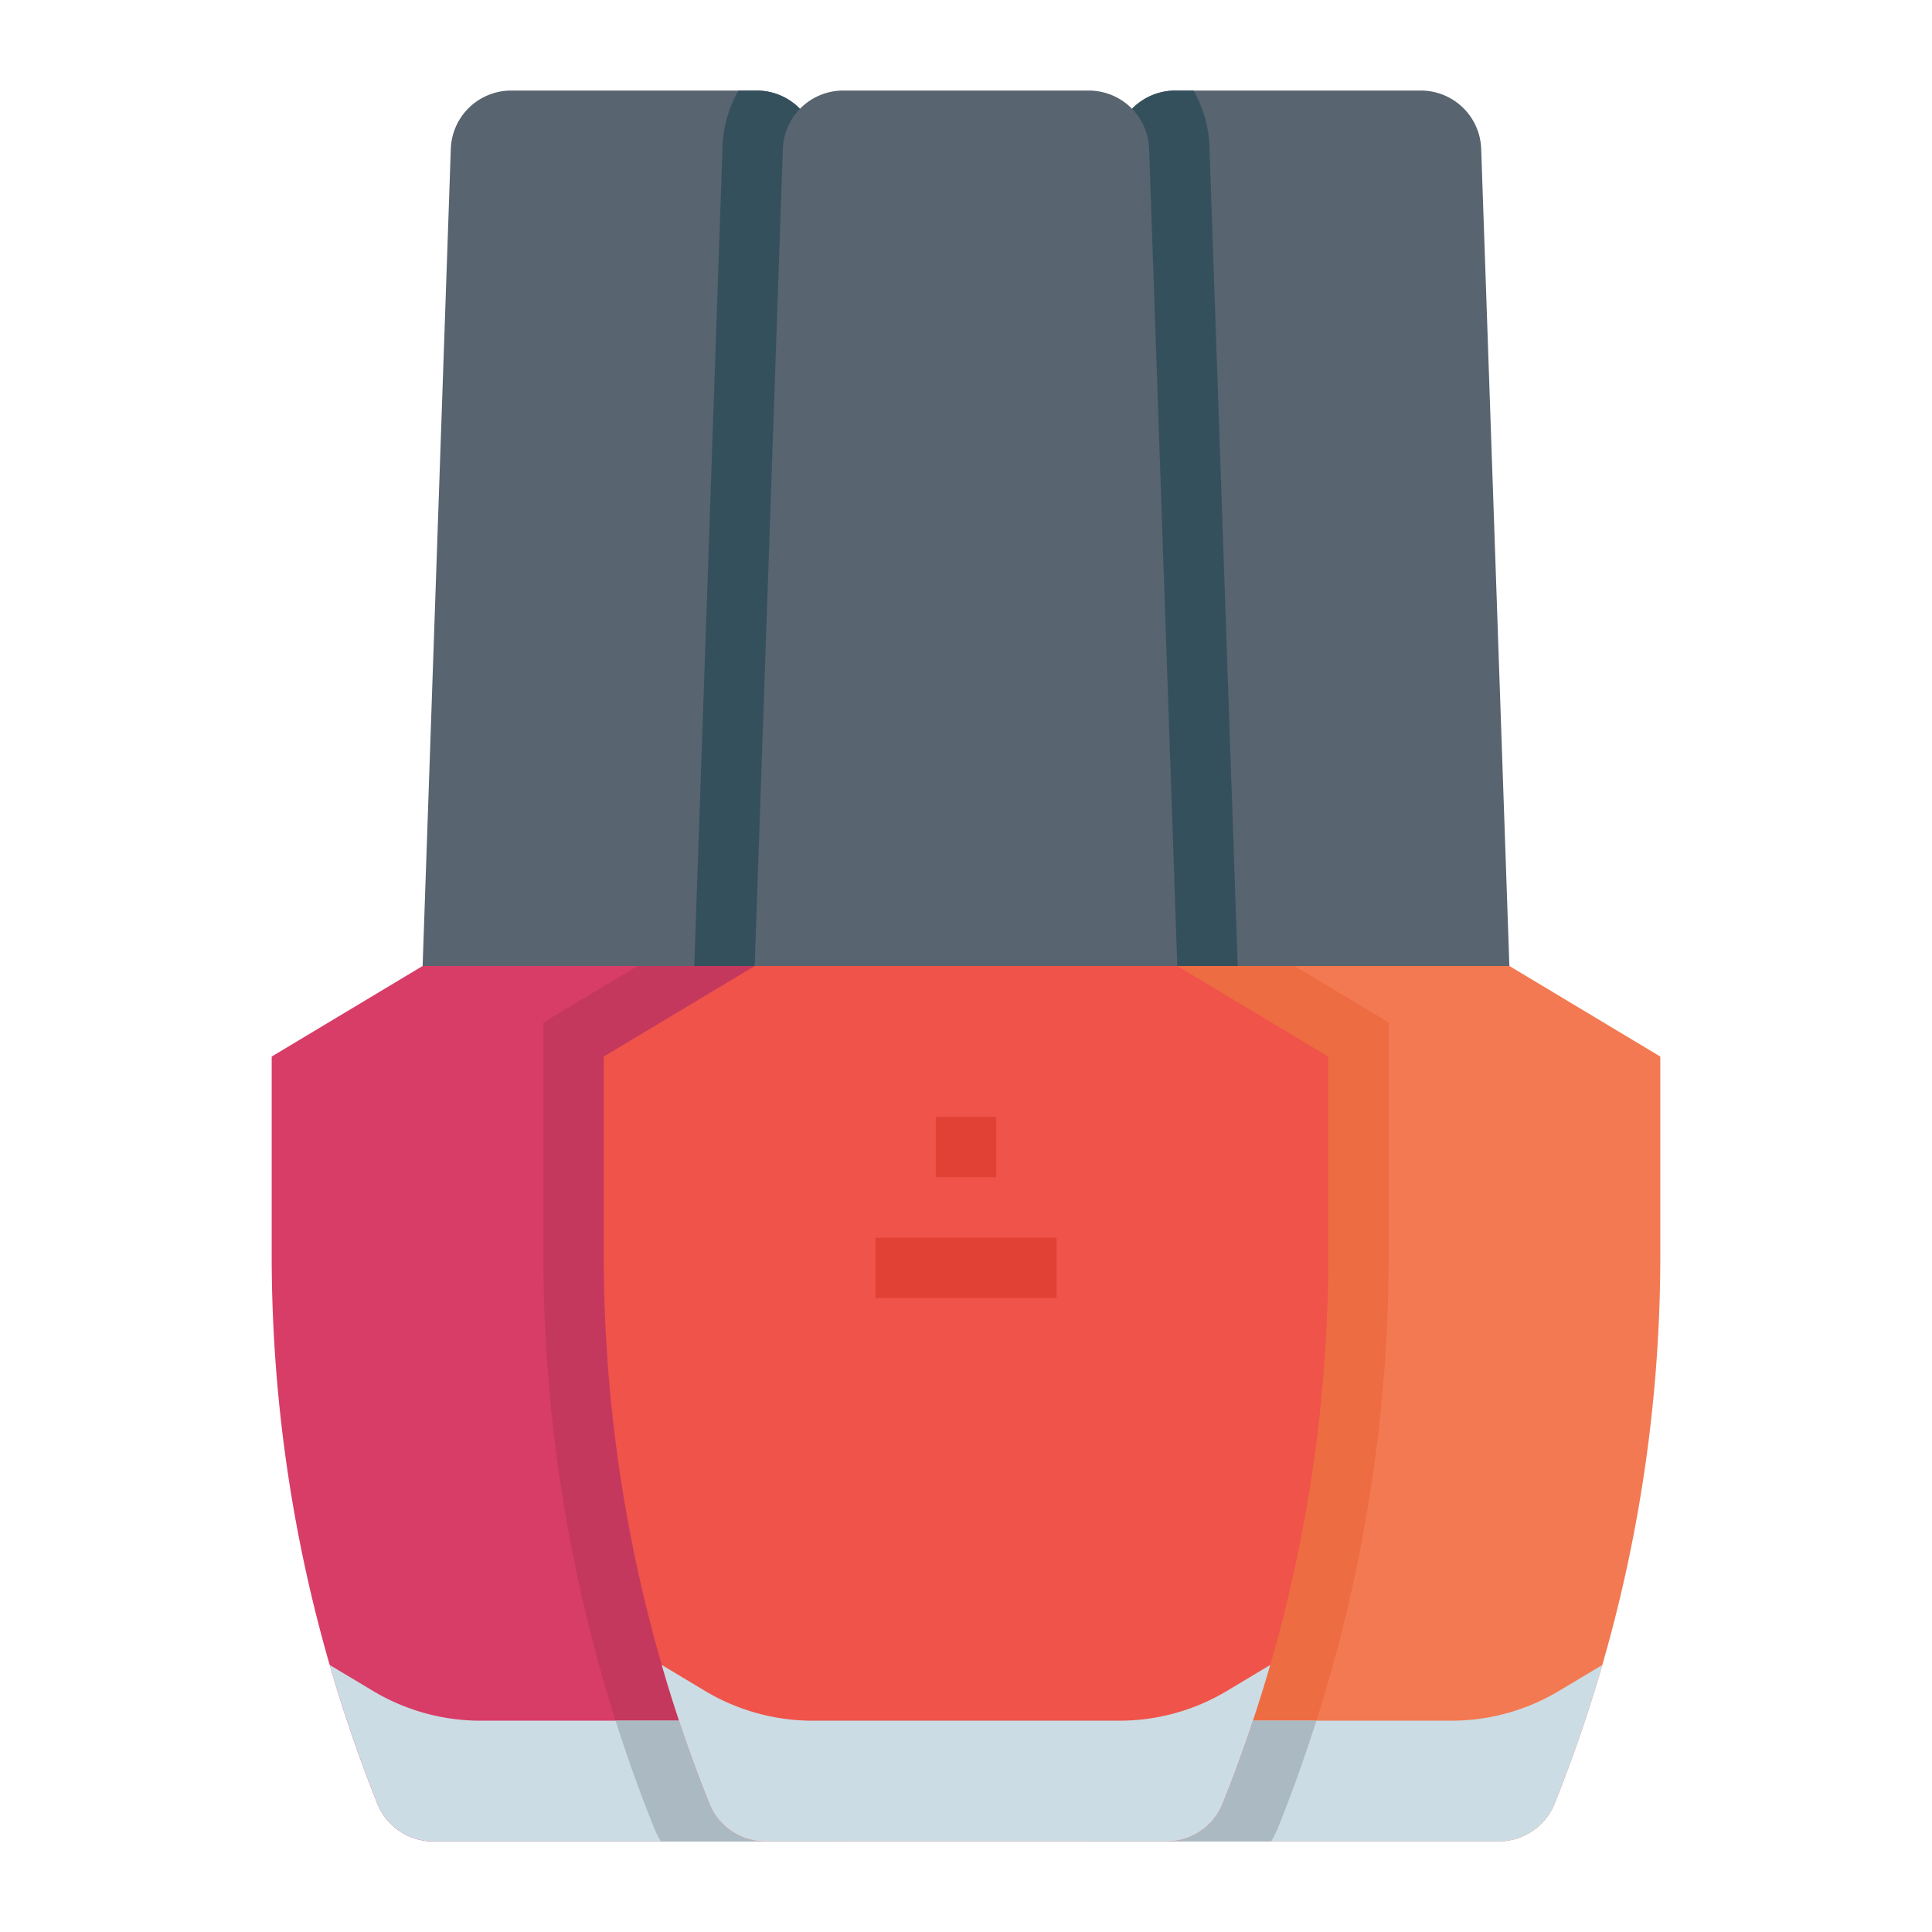 <svg height="512" viewBox="0 0 512 512" width="512" xmlns="http://www.w3.org/2000/svg"><g id="Flat"><path d="m112 256v32h112v-32l-7.47-216.55a16 16 0 0 0 -15.99-15.45h-65.08a16 16 0 0 0 -15.99 15.45z" fill="#58646f"/><path d="m184 255.72v32.28h40v-32l-7.47-216.55a16 16 0 0 0 -15.99-15.45h-4.83a32.01 32.01 0 0 0 -4.23 14.9z" fill="#35505d"/><path d="m72 280v52.67a390.993 390.993 0 0 0 15.37 108.56q5.385 18.63 12.61 36.71a15.989 15.989 0 0 0 14.85 10.06h106.34a15.979 15.979 0 0 0 14.85-10.06q7.23-18.06 12.61-36.71a390.993 390.993 0 0 0 15.37-108.56v-52.67l-40-24h-112z" fill="#d83d67"/><path d="m144 270.94v61.73a406.708 406.708 0 0 0 16 113c3.74 12.95 8.16 25.81 13.13 38.22a31.827 31.827 0 0 0 1.99 4.11h46.05a15.979 15.979 0 0 0 14.85-10.06q7.23-18.06 12.61-36.71a390.993 390.993 0 0 0 15.37-108.56v-52.67l-40-24h-55.1z" fill="#c5385e"/><path d="m87.37 441.23q5.385 18.63 12.61 36.71a15.989 15.989 0 0 0 14.85 10.06h106.34a15.979 15.979 0 0 0 14.85-10.06q7.23-18.06 12.61-36.71l-11.46 6.87a55.465 55.465 0 0 1 -28.53 7.9h-81.28a55.465 55.465 0 0 1 -28.53-7.9z" fill="#ccdce4"/><path d="m163.14 456c3 9.44 6.34 18.79 9.99 27.89a31.827 31.827 0 0 0 1.99 4.11h46.05a15.979 15.979 0 0 0 14.85-10.06q7.23-18.06 12.61-36.71l-11.46 6.87a55.465 55.465 0 0 1 -28.53 7.9z" fill="#abbac2"/><path d="m400 256v32h-112v-32l7.47-216.55a16 16 0 0 1 15.99-15.45h65.08a16 16 0 0 1 15.99 15.45z" fill="#58646f"/><path d="m328 255.72v32.28h-40v-32l7.47-216.55a16 16 0 0 1 15.99-15.45h4.83a32.01 32.01 0 0 1 4.23 14.9z" fill="#35505d"/><path d="m440 280v52.67a390.993 390.993 0 0 1 -15.37 108.56q-5.385 18.63-12.61 36.71a15.989 15.989 0 0 1 -14.85 10.06h-106.34a15.979 15.979 0 0 1 -14.85-10.06q-7.23-18.06-12.61-36.71a390.993 390.993 0 0 1 -15.37-108.56v-52.67l40-24h112z" fill="#f37952"/><path d="m368 270.94v61.73a406.708 406.708 0 0 1 -16 113c-3.74 12.95-8.16 25.81-13.13 38.22a31.827 31.827 0 0 1 -1.99 4.11h-46.05a15.979 15.979 0 0 1 -14.85-10.06q-7.23-18.06-12.61-36.71a390.993 390.993 0 0 1 -15.37-108.56v-52.67l40-24h55.1z" fill="#ed6c42"/><path d="m424.63 441.23q-5.385 18.63-12.61 36.71a15.989 15.989 0 0 1 -14.85 10.06h-106.34a15.979 15.979 0 0 1 -14.85-10.06q-7.23-18.06-12.61-36.71l11.46 6.87a55.465 55.465 0 0 0 28.53 7.9h81.28a55.465 55.465 0 0 0 28.53-7.9z" fill="#ccdce4"/><path d="m348.86 456c-3 9.44-6.34 18.79-9.99 27.89a31.827 31.827 0 0 1 -1.99 4.11h-46.05a15.979 15.979 0 0 1 -14.85-10.06q-7.23-18.06-12.61-36.71l11.46 6.87a55.465 55.465 0 0 0 28.53 7.9z" fill="#abbac2"/><path d="m200 288h112v-32l-7.467-216.551a16 16 0 0 0 -15.991-15.449h-65.084a16 16 0 0 0 -15.991 15.449l-7.467 216.551z" fill="#58646f"/><path d="m352 280v52.67a390.993 390.993 0 0 1 -15.37 108.56q-5.385 18.63-12.61 36.71a15.989 15.989 0 0 1 -14.85 10.06h-106.34a15.979 15.979 0 0 1 -14.85-10.06q-7.23-18.06-12.61-36.71a390.993 390.993 0 0 1 -15.37-108.56v-52.67l40-24h112z" fill="#ef5349"/><path d="m248 296h16v16h-16z" fill="#e14134"/><path d="m232 328h48v16h-48z" fill="#e14134"/><path d="m336.63 441.23q-5.385 18.63-12.61 36.71a15.989 15.989 0 0 1 -14.85 10.06h-106.34a15.979 15.979 0 0 1 -14.85-10.06q-7.23-18.06-12.61-36.71l11.46 6.87a55.465 55.465 0 0 0 28.53 7.9h81.28a55.465 55.465 0 0 0 28.53-7.9z" fill="#ccdce4"/></g></svg>